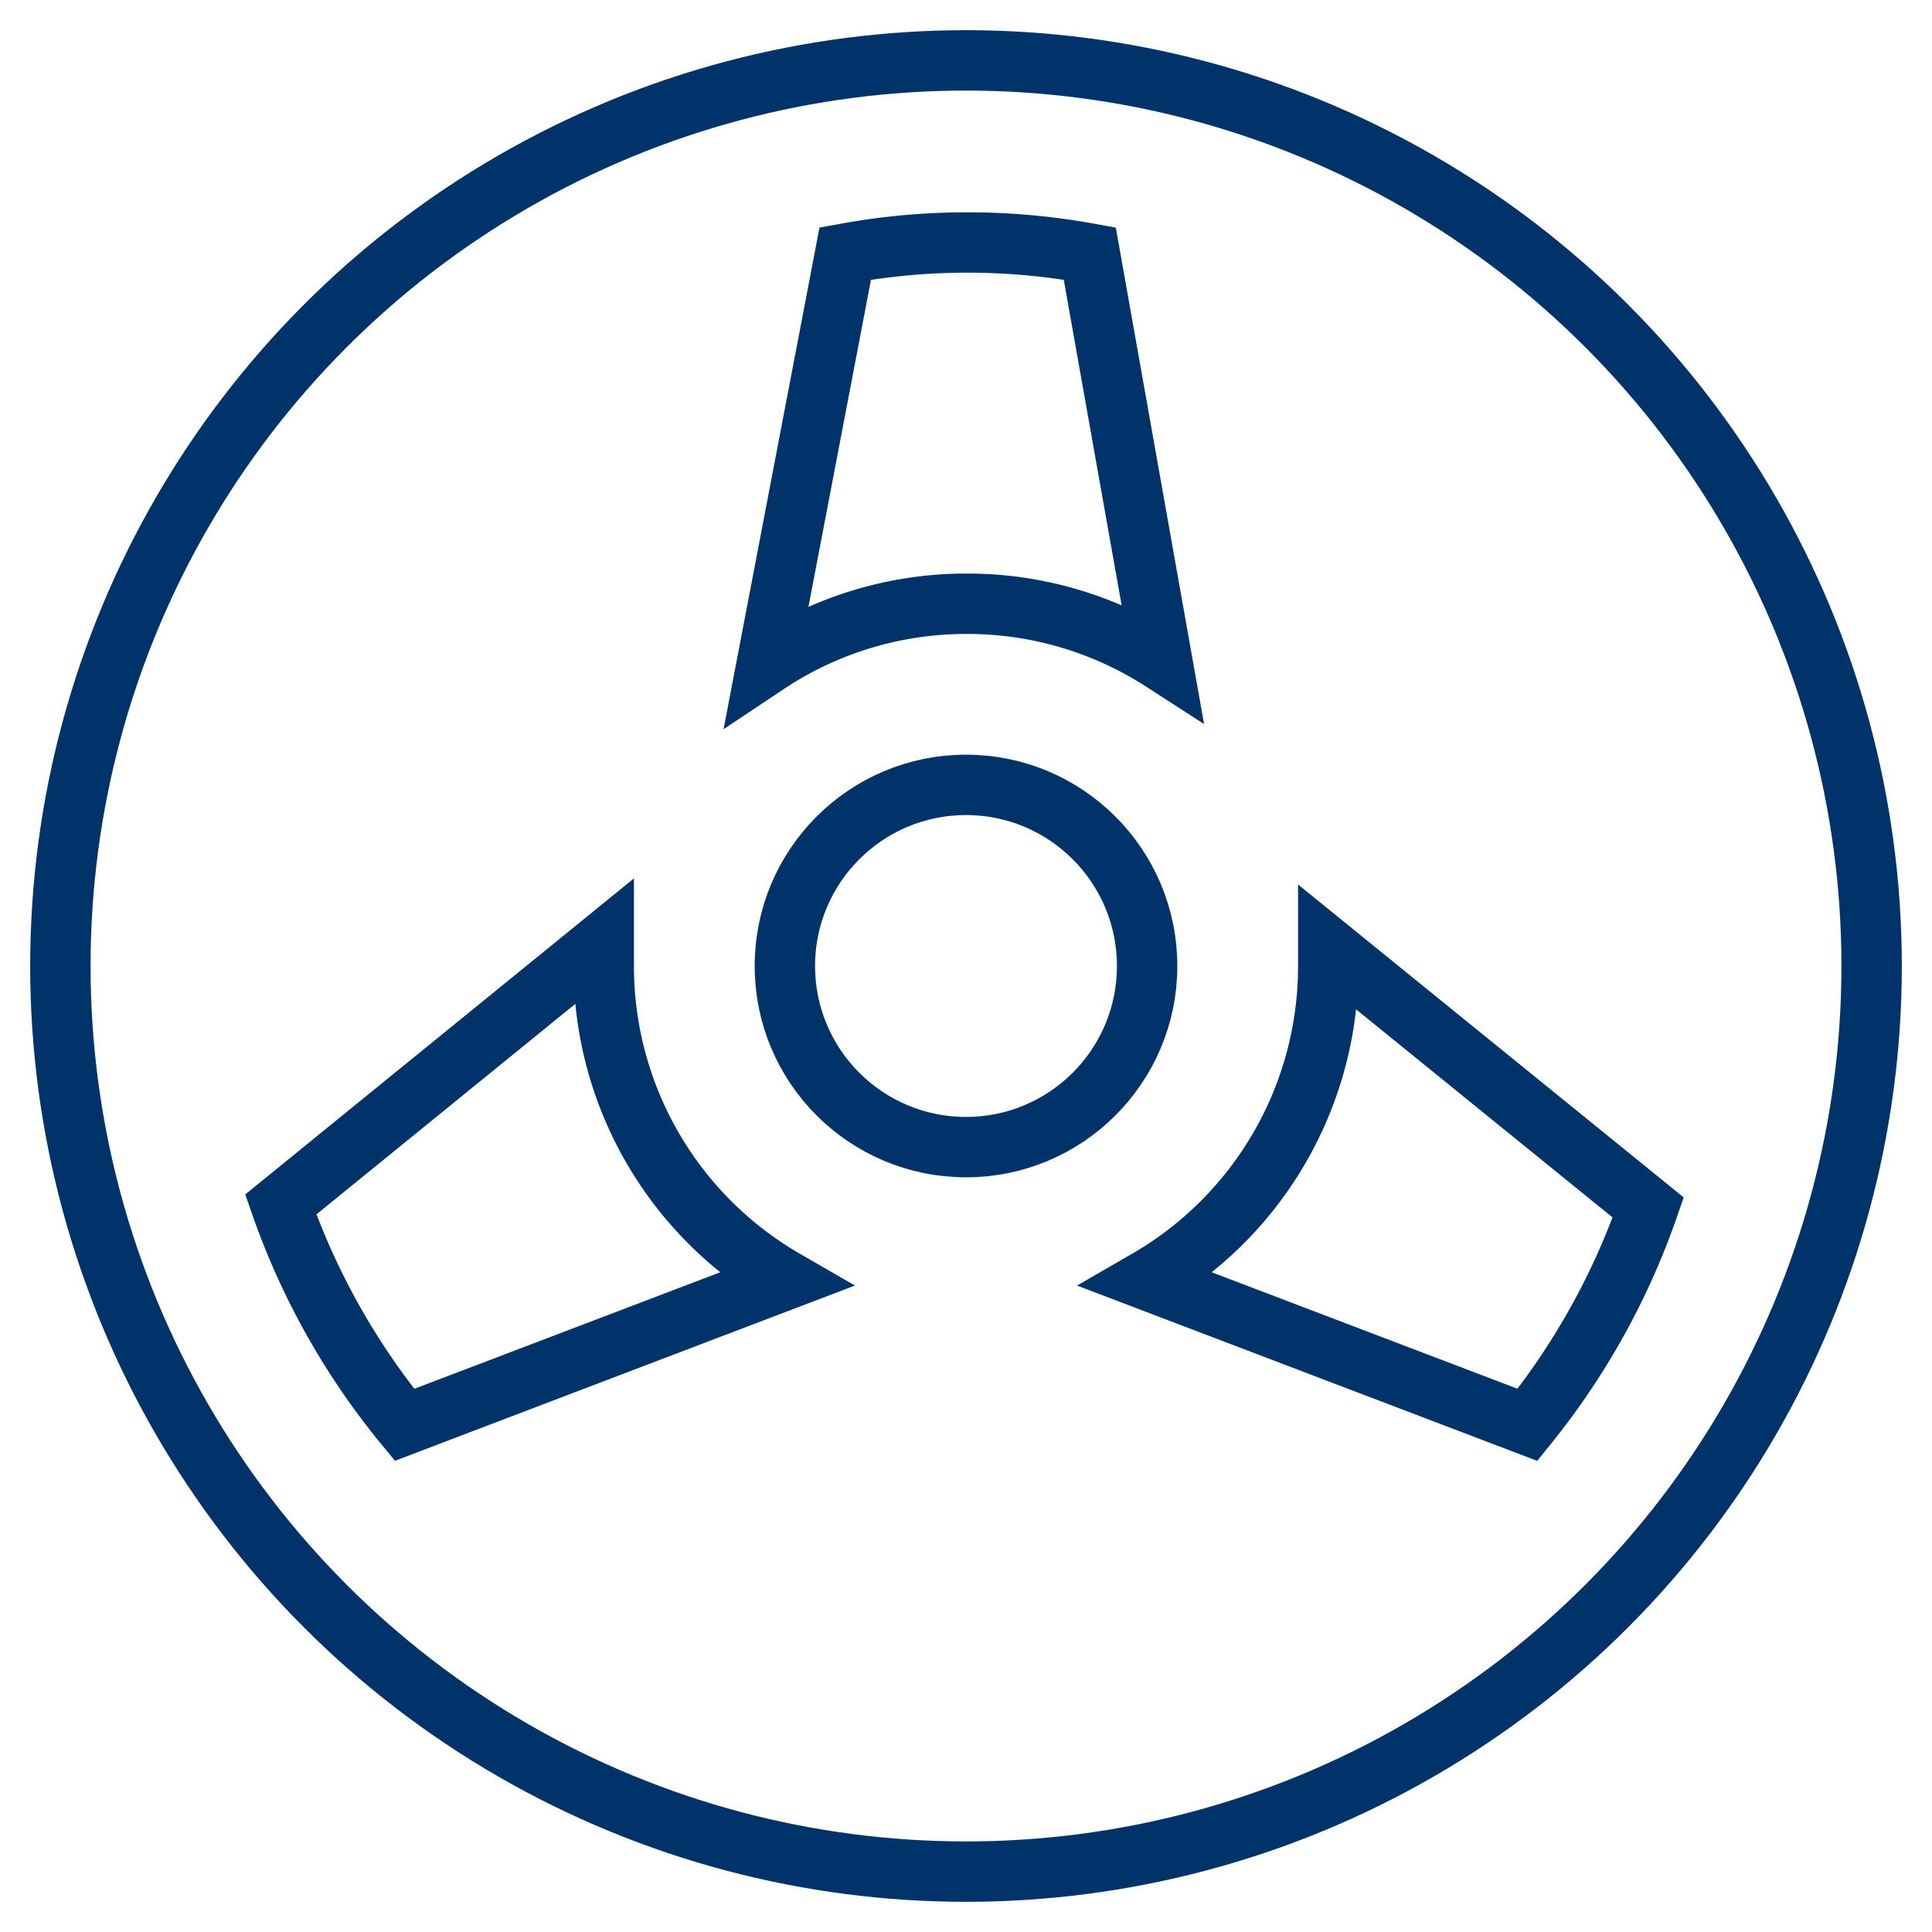 <?xml version="1.0" encoding="UTF-8"?>
<svg xmlns="http://www.w3.org/2000/svg" aria-describedby="desc" aria-labelledby="title" viewBox="0 0 64 64"><circle cx="32" cy="32" r="30" fill="none" stroke="#003369" stroke-width="2" data-name="layer1" style="stroke: #003369;"/><circle cx="32" cy="32" r="6" fill="none" stroke="#003369" stroke-width="2" data-name="layer2" style="stroke: #003369;"/><path fill="none" stroke="#003369" stroke-width="2" d="M20 32v-.8L9.3 39.9a23.9 23.9 0 0 0 4.1 7.3L26 42.4A12 12 0 0 1 20 32zm24-.6v.6a12 12 0 0 1-6 10.4l12.6 4.8a24 24 0 0 0 4-7.2zM32 20a11.9 11.9 0 0 1 6.5 1.9L36.1 8.4a22.5 22.5 0 0 0-8.1 0L25.4 22a11.9 11.9 0 0 1 6.6-2z" data-name="layer1" style="stroke: #003369;"/></svg>
